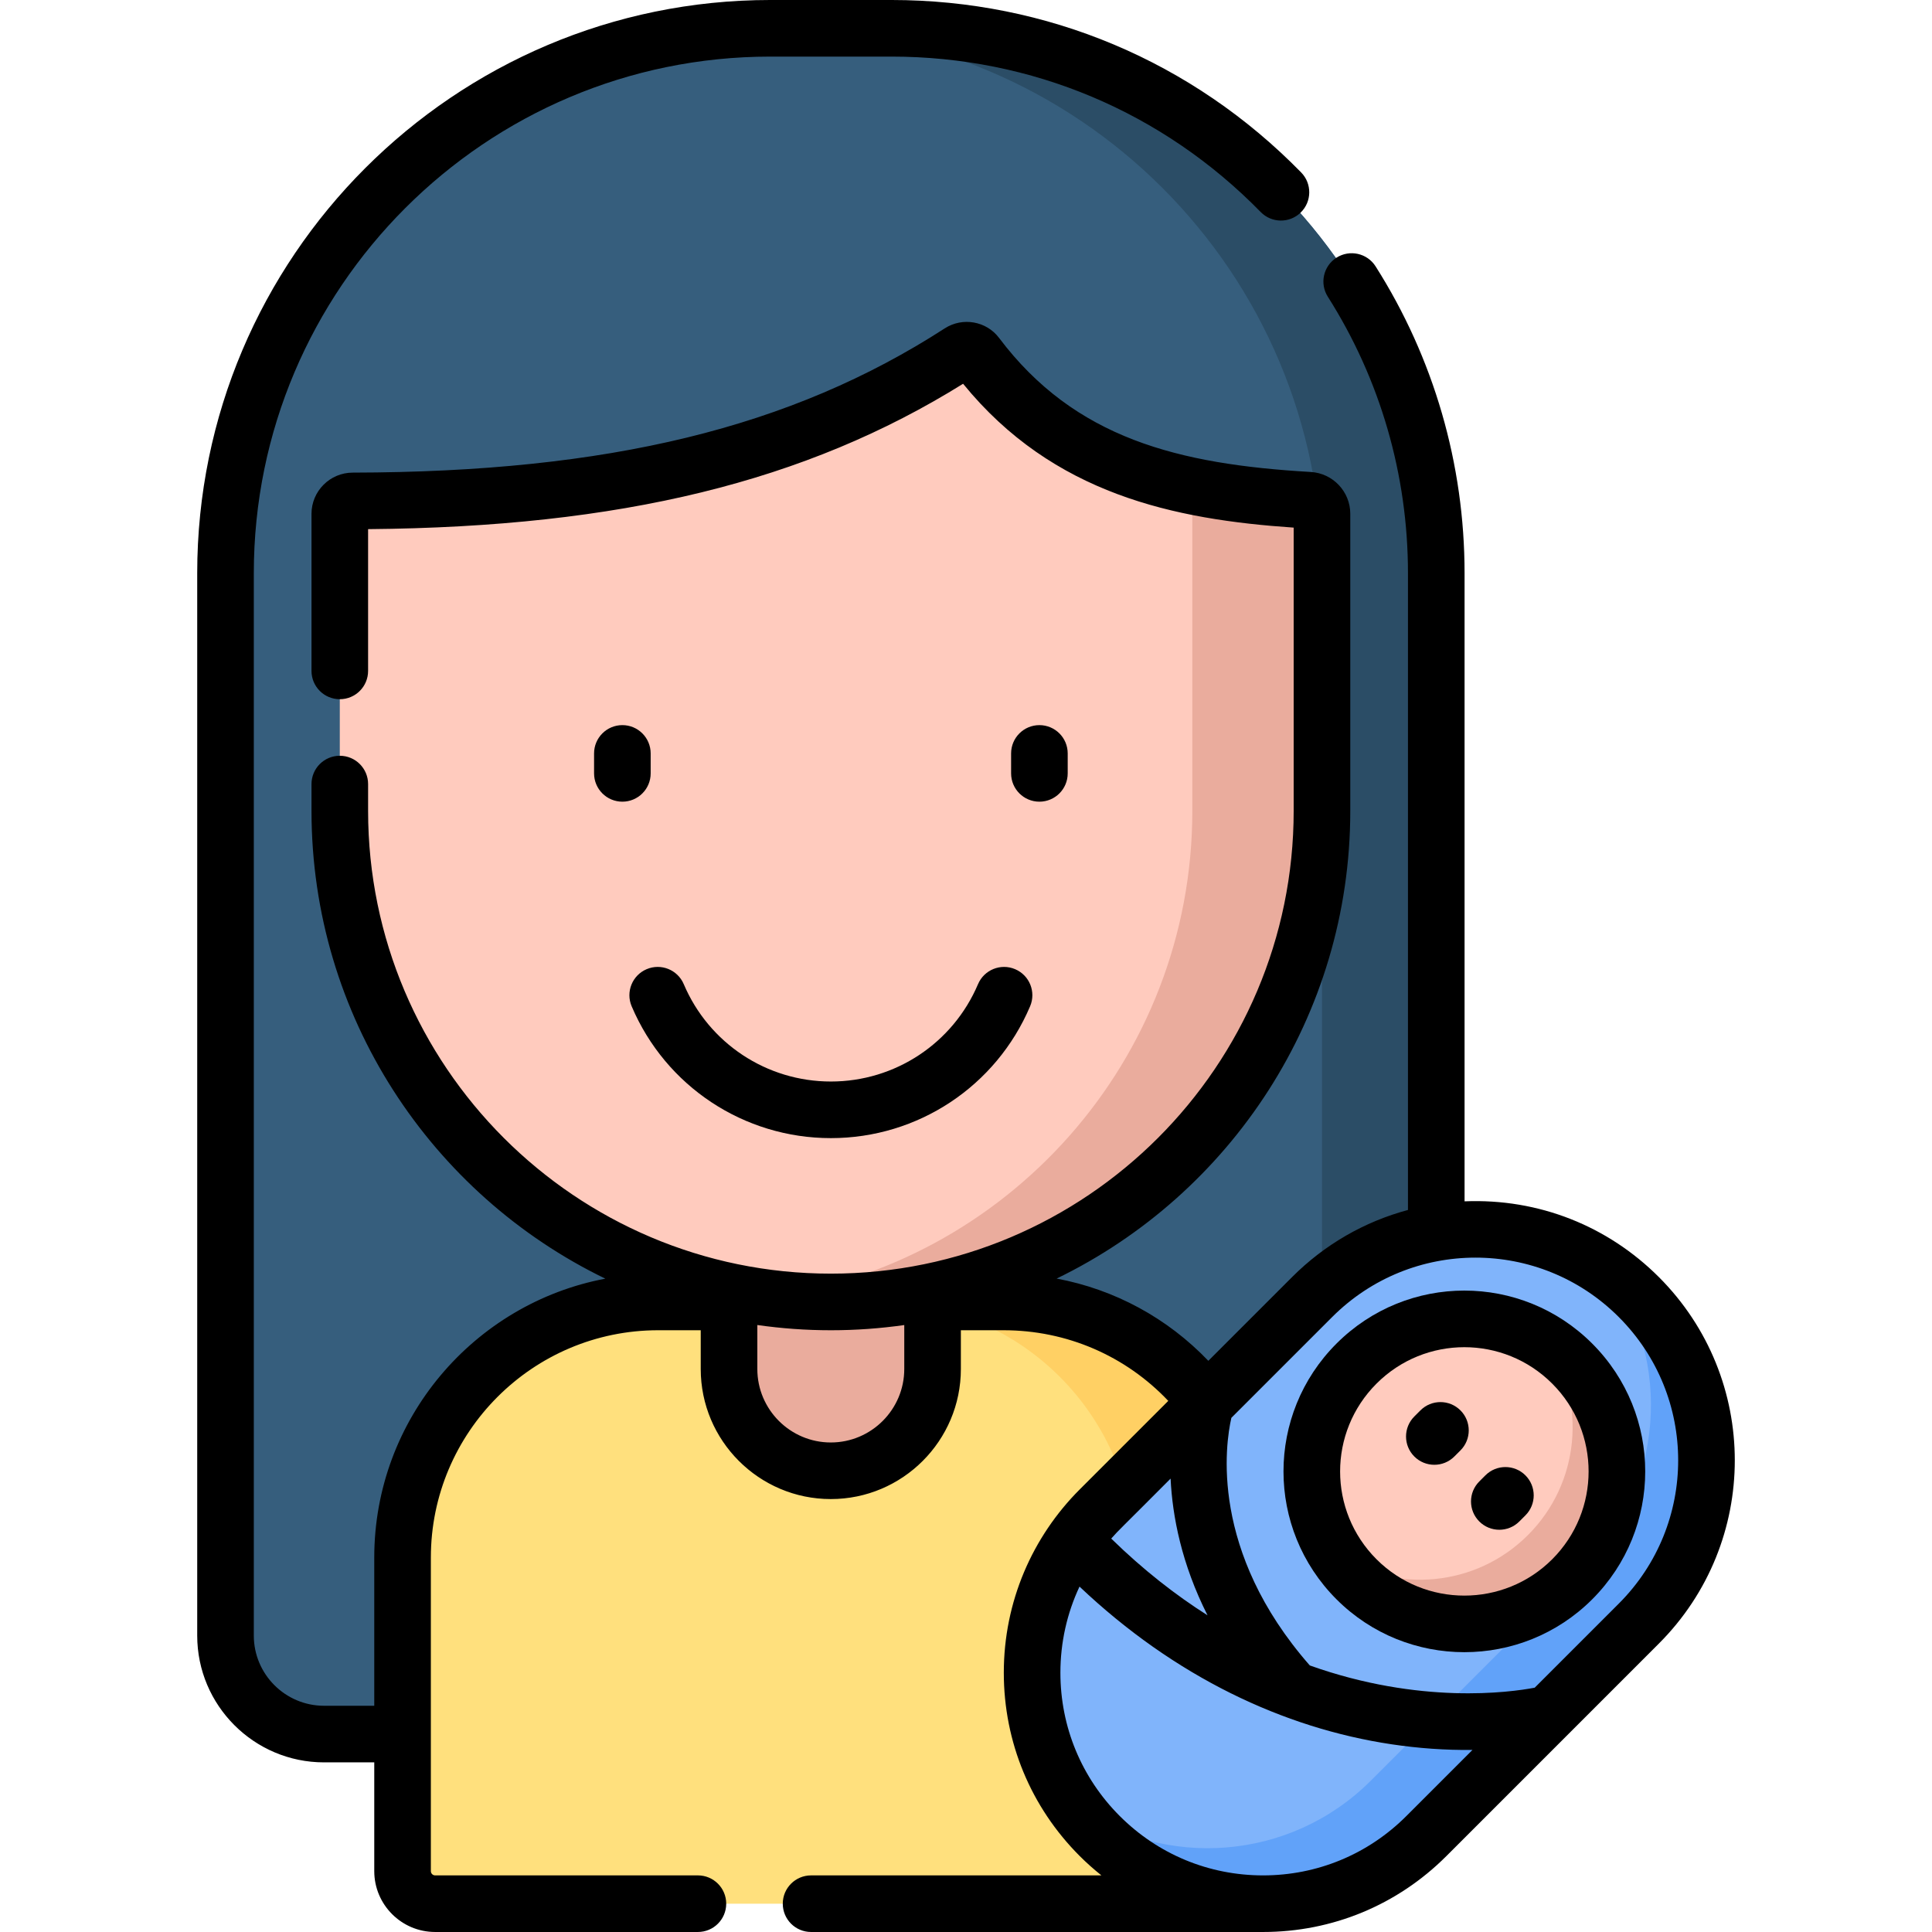 <svg id="Capa_1" enable-background="new 0 0 512 512" height="512" viewBox="0 0 512 512" width="512"
     xmlns="http://www.w3.org/2000/svg">
    <g>
        <g>
            <path d="m354.518 459.549h-268.648c-14.419 0-26.108-11.689-26.108-26.108v-281.542c0-79.75 64.65-144.399 144.399-144.399h32.066c79.749 0 144.399 64.65 144.399 144.399v281.542c0 14.419-11.689 26.108-26.108 26.108z"
                  fill="#365e7d"/>
            <path d="m236.227 7.5h-30.287c79.749 0 144.399 64.65 144.399 144.399v281.542c0 14.419-11.689 26.108-26.108 26.108h30.287c14.419 0 26.108-11.689 26.108-26.108v-281.542c0-79.75-64.65-144.399-144.399-144.399z"
                  fill="#2b4d66"/>
        </g>
        <path d="m265.964 345.03h-18.801-53.939-18.801c-37.413 0-67.742 30.329-67.742 67.742v83.1c0 4.765 3.863 8.628 8.627 8.628h209.77c4.765 0 8.628-3.863 8.628-8.628v-83.1c0-37.413-30.329-67.742-67.742-67.742z"
              fill="#ffe07d"/>
        <path d="m265.964 345.03h-33.008c37.413 0 67.742 30.329 67.742 67.742v83.1c0 4.765-3.863 8.628-8.628 8.628h33.008c4.765 0 8.627-3.863 8.627-8.628v-83.1c.001-37.413-30.328-67.742-67.741-67.742z"
              fill="#ffd064"/>
        <g>
            <path d="m239.075 295.08-36.221-2.131c-9.248 0-9.654 43.328-9.654 43.328v26.524c0 14.895 12.075 26.97 26.97 26.97 14.895 0 26.97-12.075 26.97-26.97v-26.524c-.001 0 1.182-41.197-8.065-41.197z"
                  fill="#eaac9d"/>
        </g>
        <path d="m220.194 345.03c-71.877 0-130.145-58.268-130.145-130.144v-78.716c0-1.89 1.537-3.415 3.427-3.419 60.234-.111 113.469-8.738 160.955-39.423 1.419-.917 3.315-.624 4.331.725 21.444 28.468 50.691 36.346 88.165 38.514 1.911.111 3.411 1.68 3.411 3.595v78.724c.001 71.877-58.267 130.144-130.144 130.144z"
              fill="#ffcbbe"/>
        <path d="m346.928 132.568c-11.027-.638-21.336-1.778-30.949-3.783v86.102c0 66.052-49.209 120.606-112.965 129.014 5.622.742 11.355 1.13 17.18 1.13 71.877 0 130.144-58.268 130.144-130.144v-78.724c.001-1.915-1.5-3.485-3.41-3.595z"
              fill="#eaac9d"/>
        <g>
            <path d="m291.445 486.573c-23.903-23.903-23.903-62.657 0-86.559l56.29-56.29c23.903-23.903 62.656-23.903 86.559 0 23.903 23.903 23.903 62.656 0 86.559l-56.29 56.29c-23.902 23.902-62.656 23.902-86.559 0z"
                  fill="#80b4fb"/>
            <path d="m434.295 343.723c-2.506-2.506-5.176-4.745-7.974-6.725 16.911 23.892 14.672 57.188-6.725 78.585l-56.29 56.29c-21.397 21.397-54.693 23.636-78.585 6.725 1.98 2.798 4.219 5.468 6.725 7.974 23.903 23.903 62.656 23.903 86.559 0l56.29-56.29c23.903-23.902 23.902-62.656 0-86.559z"
                  fill="#61a2f9"/>
            <circle cx="388.07" cy="389.948" fill="#ffcbbe" r="40.42"/>
            <path d="m416.651 361.367c-2.01-2.01-4.18-3.76-6.467-5.258 10.267 15.677 8.517 36.92-5.258 50.695s-35.018 15.526-50.695 5.258c1.498 2.287 3.249 4.457 5.258 6.467 15.785 15.785 41.377 15.785 57.162 0s15.785-41.377 0-57.162z"
                  fill="#eaac9d"/>
        </g>
        <g>
            <path d="m259.186 260.812c-6.66 15.674-21.966 25.802-38.992 25.802s-32.332-10.128-38.992-25.802c-1.621-3.812-6.024-5.594-9.836-3.97-3.812 1.619-5.589 6.023-3.97 9.835 9.018 21.224 29.742 34.937 52.797 34.937s43.779-13.713 52.796-34.937c1.62-3.812-.157-8.216-3.97-9.835-3.808-1.62-8.213.158-9.833 3.97z"/>
            <path d="m164.934 192.165c-4.142 0-7.5 3.357-7.5 7.5v5.289c0 4.143 3.358 7.5 7.5 7.5s7.5-3.357 7.5-7.5v-5.289c0-4.143-3.358-7.5-7.5-7.5z"/>
            <path d="m275.453 212.454c4.143 0 7.5-3.357 7.5-7.5v-5.289c0-4.143-3.357-7.5-7.5-7.5s-7.5 3.357-7.5 7.5v5.289c0 4.143 3.358 7.5 7.5 7.5z"/>
            <path d="m439.598 338.421c-13.487-13.487-31.792-20.865-51.473-20.055v-166.468c0-28.896-8.153-57.013-23.578-81.308-2.22-3.498-6.855-4.53-10.352-2.312-3.497 2.221-4.532 6.855-2.312 10.352 13.896 21.889 21.242 47.224 21.242 73.269v168.756c-11.501 3.081-22.048 9.121-30.693 17.765l-22.211 22.211c-10.888-11.376-24.867-18.924-40.203-21.796 46.014-22.299 77.82-69.479 77.82-123.95v-78.724c0-5.872-4.601-10.739-10.477-11.082-35.044-2.027-62.502-8.847-82.608-35.539-3.355-4.454-9.678-5.56-14.393-2.512-40.713 26.309-89.103 38.098-156.896 38.223-6.019.01-10.915 4.907-10.915 10.918v41.631c0 4.143 3.358 7.5 7.5 7.5s7.5-3.357 7.5-7.5v-37.57c66.977-.582 115.95-12.54 157.679-38.527 23.845 29.284 55.957 35.972 87.609 38.122v75.061c0 67.626-55.018 122.645-122.644 122.645s-122.643-55.019-122.643-122.645v-7.098c0-4.143-3.358-7.5-7.5-7.5s-7.5 3.357-7.5 7.5v7.098c0 54.489 31.827 101.683 77.866 123.972-34.815 6.585-61.234 37.214-61.234 73.914v39.276h-13.312c-10.26 0-18.608-8.348-18.608-18.608v-281.542c0-75.486 61.413-136.898 136.899-136.898h32.066c37.136 0 71.895 14.631 97.875 41.197 2.896 2.96 7.644 3.016 10.606.118 2.961-2.896 3.014-7.645.118-10.606-28.825-29.476-67.393-45.709-108.599-45.709h-32.066c-83.757 0-151.899 68.142-151.899 151.898v281.542c0 18.532 15.077 33.608 33.608 33.608h13.312v28.823c0 8.893 7.235 16.128 16.127 16.128h69.645c4.142 0 7.5-3.357 7.5-7.5s-3.358-7.5-7.5-7.5h-69.645c-.622 0-1.127-.506-1.127-1.128v-83.1c0-33.218 27.024-60.242 60.242-60.242h11.276v10.271c0 19.007 15.463 34.47 34.47 34.47 19.006 0 34.469-15.463 34.469-34.47v-10.27h11.325c16.726 0 32.298 6.756 43.639 18.719l-23.461 23.461c-12.535 12.535-20.125 29.722-20.125 48.583 0 18.353 7.147 35.606 20.124 48.584 1.829 1.829 3.752 3.529 5.743 5.123h-76.943c-4.142 0-7.5 3.357-7.5 7.5s3.358 7.5 7.5 7.5h119.783c18.353 0 35.605-7.146 48.583-20.123l56.291-56.291c26.85-26.851 26.855-70.312 0-97.165zm-219.429 43.85c-10.735 0-19.469-8.734-19.469-19.47v-11.657c6.371.907 12.877 1.387 19.494 1.387 6.6 0 13.09-.477 19.445-1.38v11.65c0 10.735-8.734 19.47-19.47 19.47zm90.05 9.576c.483 9.979 2.889 22.568 9.786 36.225-8.441-5.351-17.022-12.028-25.519-20.333 2.206-2.49 2.246-2.347 15.733-15.892zm62.481 89.423c-10.144 10.145-23.63 15.73-37.976 15.73s-27.832-5.586-37.976-15.73l-.001-.001c-10.144-10.144-15.73-23.63-15.73-37.976 0-8.024 1.751-15.777 5.066-22.829 25.178 23.845 53.995 37.512 82.753 41.799 7.097 1.059 14.2 1.565 21.378 1.491zm56.291-56.291-22.278 22.278c-6.633 1.256-30.398 4.518-59.602-5.896-26.576-30.3-22.388-58.582-20.785-65.621l26.713-26.713c20.989-20.989 54.961-20.992 75.952.001 20.988 20.985 20.993 54.96 0 75.951z"/>
            <path d="m421.954 356.064c-18.724-18.726-49.038-18.732-67.768-.001-18.728 18.726-18.73 49.038-.001 67.77 9.342 9.342 21.613 14.013 33.884 14.013s24.543-4.671 33.885-14.013c18.725-18.727 18.732-49.039 0-67.769zm-10.607 57.162c-12.835 12.837-33.721 12.835-46.554 0-12.865-12.865-12.868-33.689 0-46.556 12.861-12.863 33.688-12.868 46.555.001 12.865 12.863 12.866 33.688-.001 46.555z"/>
            <path d="m376.43 373.764-1.618 1.617c-2.93 2.928-2.932 7.677-.003 10.606 2.926 2.928 7.676 2.933 10.606.003l1.618-1.617c2.93-2.928 2.932-7.677.003-10.606-2.928-2.931-7.677-2.932-10.606-.003z"/>
            <path d="m393.645 390.984-1.617 1.618c-2.929 2.93-2.927 7.679.003 10.606 2.928 2.926 7.679 2.929 10.606-.003l1.617-1.618c2.929-2.93 2.927-7.679-.003-10.606-2.931-2.928-7.68-2.927-10.606.003z"/>
        </g>
    </g>
</svg>